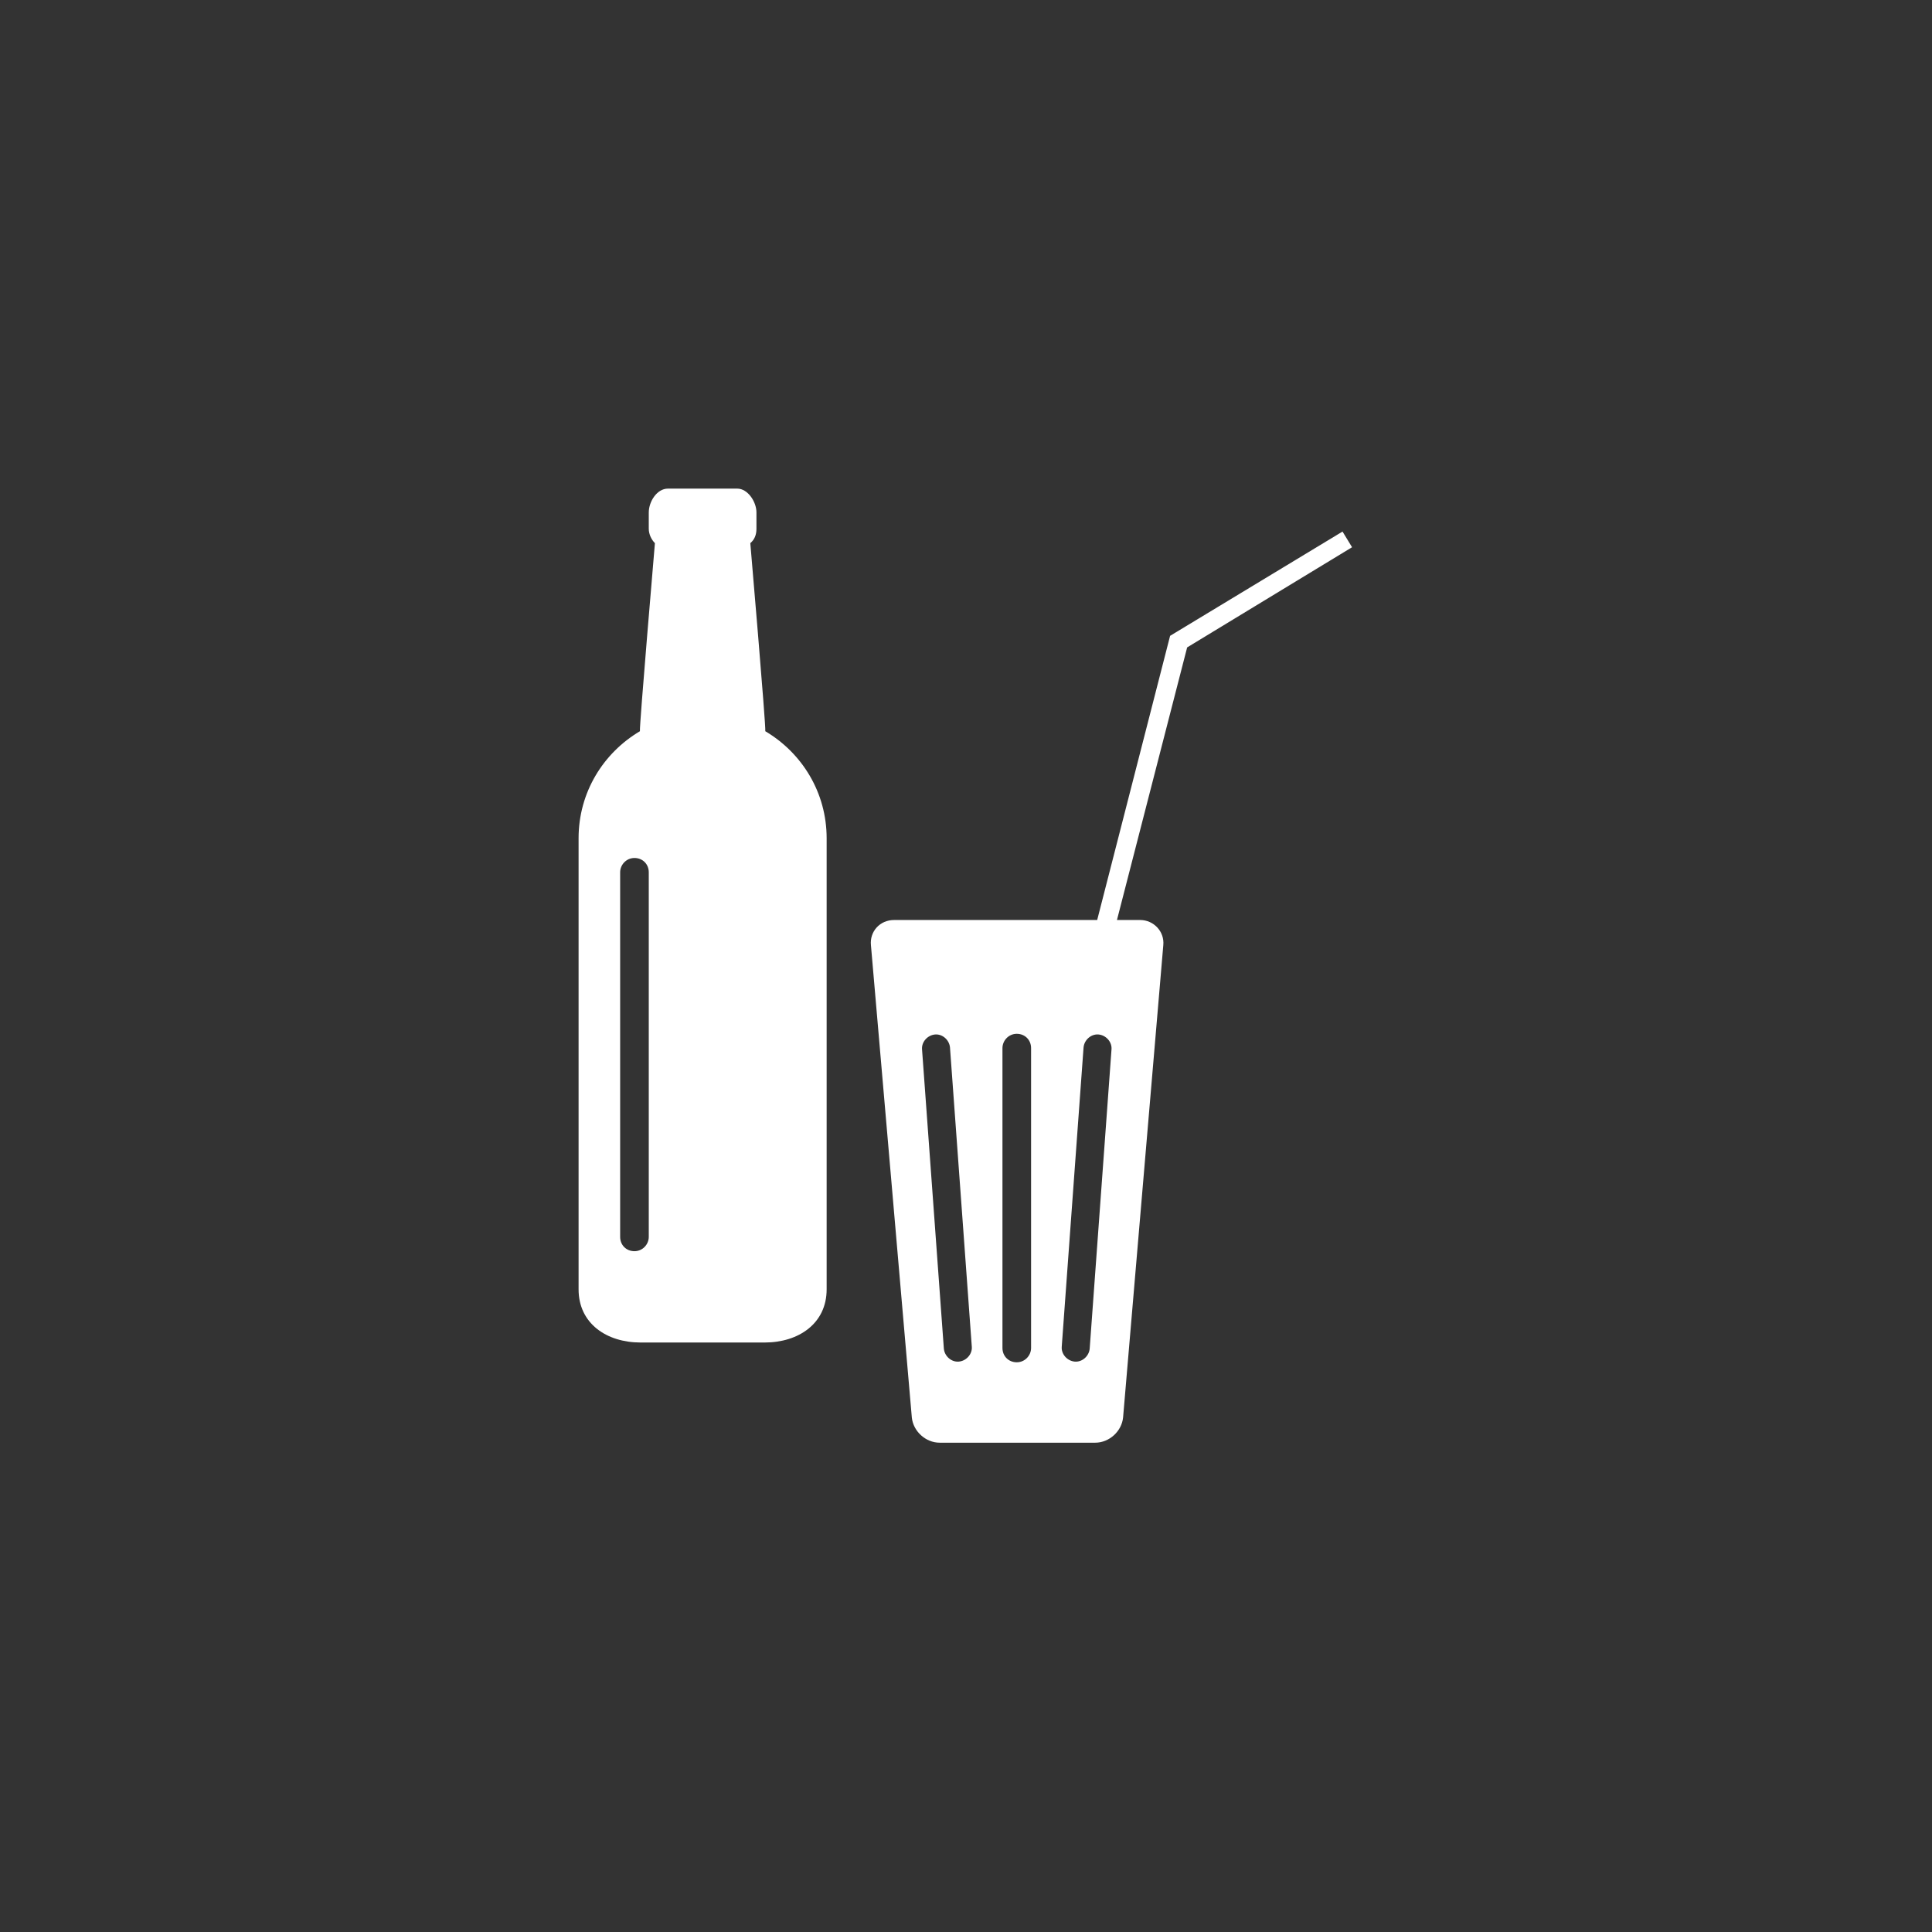 <?xml version="1.0" encoding="utf-8"?>
<!-- Generator: Adobe Illustrator 18.0.0, SVG Export Plug-In . SVG Version: 6.00 Build 0)  -->
<!DOCTYPE svg PUBLIC "-//W3C//DTD SVG 1.1//EN" "http://www.w3.org/Graphics/SVG/1.1/DTD/svg11.dtd">
<svg version="1.1" id="Layer_1" xmlns="http://www.w3.org/2000/svg" xmlns:xlink="http://www.w3.org/1999/xlink" x="0px" y="0px"
	 viewBox="340.6 1322.5 283.5 283.5" enable-background="new 340.6 1322.5 283.5 283.5" xml:space="preserve">
<rect x="340.6" y="1322.5" width="283.5" height="283.5" fill="#333333" stroke="none"/>
<g>
	<path fill="#FFFFFF" d="M452.9,1429.8c0.1-0.8-2.2-27.6-2.2-27.6c0.6-0.5,0.9-1.2,0.9-2.1v-2.4c0-1.6-1.3-3.5-2.8-3.5h-10.2
		c-1.6,0-2.8,1.9-2.8,3.5v2.4c0,0.8,0.4,1.6,0.9,2.1c0,0.1-2.3,26.9-2.2,27.6c-5.4,3.2-9,9-9,15.7v31.1v23.7v11.4
		c0,5,4.1,7.8,9.1,7.8h18.2c5,0,9.1-2.8,9.1-7.8v-11.4v-23.7v-31.1C461.9,1438.8,458.3,1433,452.9,1429.8z M435.8,1504
		c0,1.1-0.9,2.1-2.1,2.1s-2.1-0.9-2.1-2.1v-53.5c0-1.1,0.9-2.1,2.1-2.1s2.1,0.9,2.1,2.1V1504z"/>
	<path fill="#FFFFFF" d="M539,1402.8l-1.4-2.3l-25.3,15.3l-10.7,41.7h-29.8c-2.1,0-3.6,1.7-3.4,3.7l6,69.3c0.2,2,2,3.7,4.1,3.7h22.8
		c2.1,0,3.9-1.7,4.1-3.7l5.9-69.3c0.2-2-1.4-3.7-3.4-3.7h-3.4l10.3-40L539,1402.8z M481.3,1522.3c-1.1,0.1-2.1-0.8-2.2-1.9
		l-3.2-43.9c-0.1-1.1,0.8-2.1,1.9-2.2c1.1-0.1,2.1,0.8,2.2,1.9l3.2,43.9C483.3,1521.2,482.4,1522.2,481.3,1522.3z M491.9,1520.3
		c0,1.1-0.9,2.1-2.1,2.1s-2.1-0.9-2.1-2.1v-44c0-1.1,0.9-2.1,2.1-2.1s2.1,0.9,2.1,2.1V1520.3z M500.5,1520.4c-0.1,1.1-1.1,2-2.2,1.9
		c-1.1-0.1-2-1.1-1.9-2.2l3.2-43.9c0.1-1.1,1.1-2,2.2-1.9c1.1,0.1,2,1.1,1.9,2.2L500.5,1520.4z"/>
</g>
</svg>

